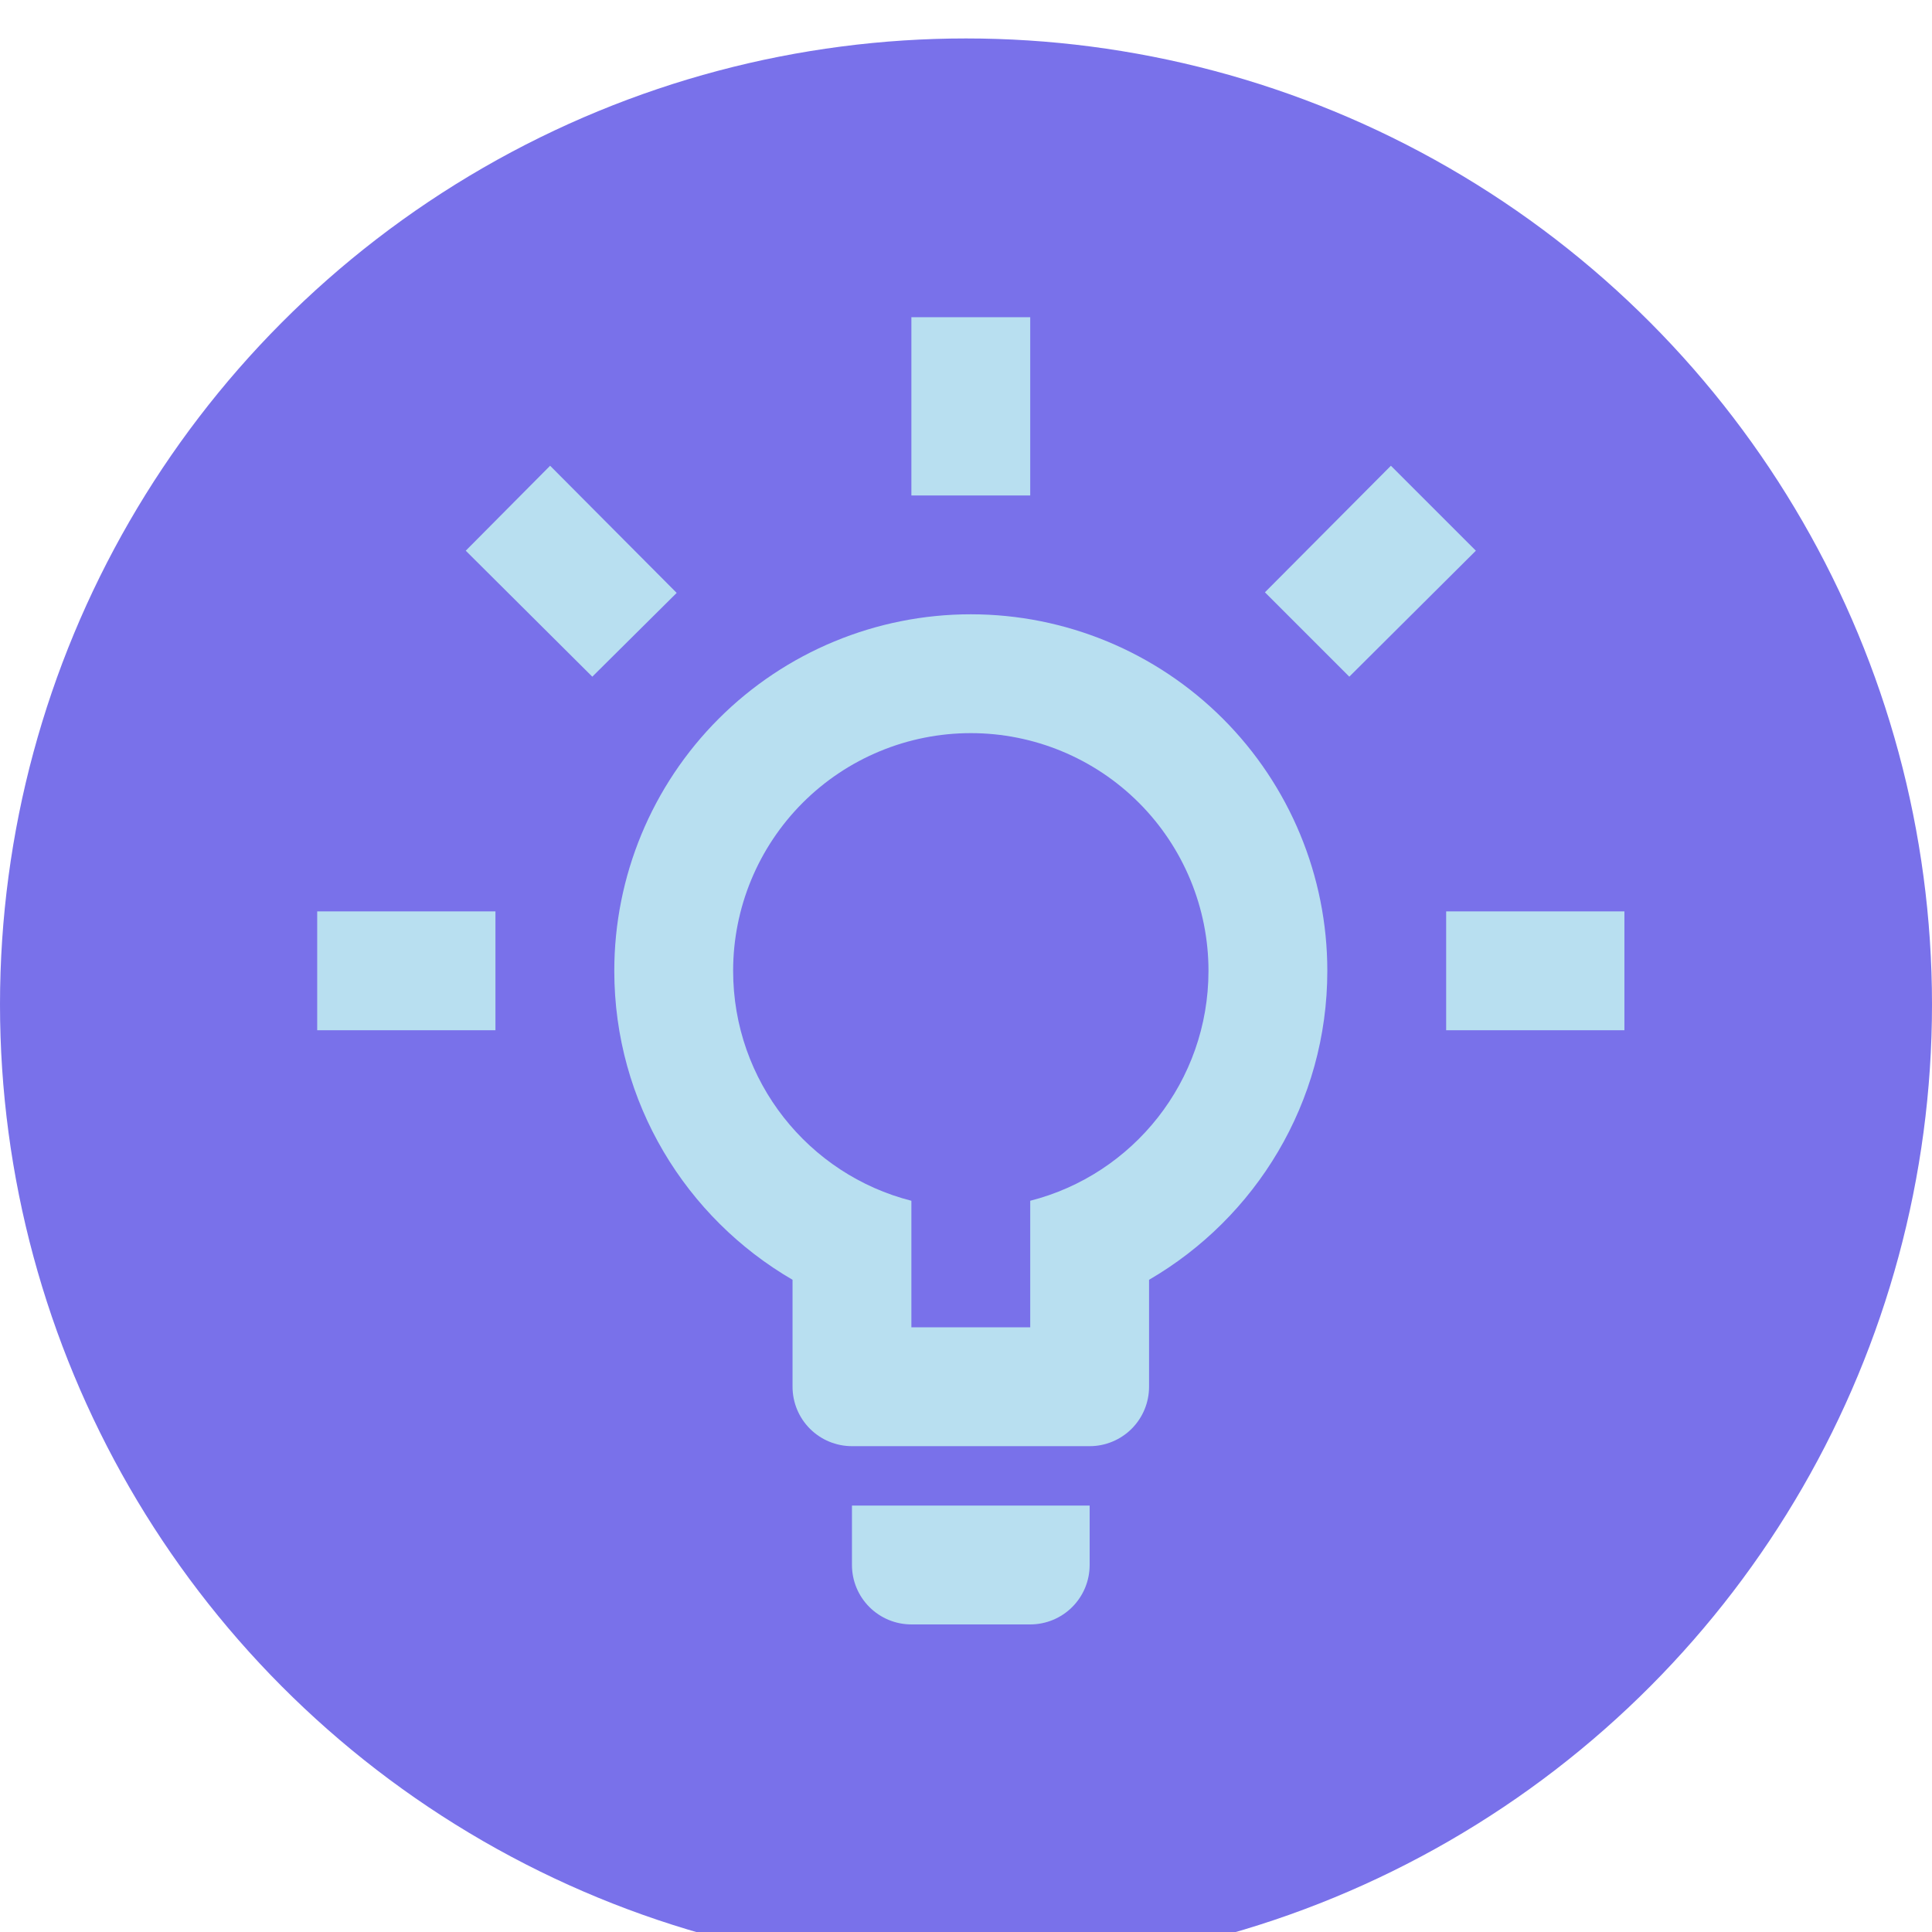 <svg width="201" height="201" viewBox="0 0 201 201" fill="none" xmlns="http://www.w3.org/2000/svg">
<g filter="url(#filter0_i_7_441)">
<circle cx="100.5" cy="100.5" r="100.5" fill="#7971EA"/>
</g>
<path d="M150.455 94.818H169V107.182H150.455V94.818ZM33 94.818H51.545V107.182H33V94.818ZM107.182 33V51.545H94.818V33H107.182ZM57.233 48.455L70.4 61.684L61.622 70.4L48.455 57.294L57.233 48.455ZM131.6 61.622L144.705 48.455L153.545 57.294L140.378 70.4L131.6 61.622ZM101 63.909C110.837 63.909 120.271 67.817 127.227 74.773C134.183 81.729 138.091 91.163 138.091 101C138.091 114.724 130.611 126.716 119.545 133.145V144.273C119.545 145.912 118.894 147.485 117.735 148.644C116.576 149.803 115.003 150.455 113.364 150.455H88.636C86.997 150.455 85.424 149.803 84.265 148.644C83.106 147.485 82.454 145.912 82.454 144.273V133.145C71.389 126.716 63.909 114.724 63.909 101C63.909 91.163 67.817 81.729 74.773 74.773C81.729 67.817 91.163 63.909 101 63.909ZM113.364 156.636V162.818C113.364 164.458 112.712 166.03 111.553 167.189C110.394 168.349 108.821 169 107.182 169H94.818C93.179 169 91.606 168.349 90.447 167.189C89.288 166.03 88.636 164.458 88.636 162.818V156.636H113.364ZM94.818 138.091H107.182V124.924C117.876 122.204 125.727 112.498 125.727 101C125.727 94.442 123.122 88.152 118.485 83.515C113.848 78.878 107.558 76.273 101 76.273C94.442 76.273 88.152 78.878 83.515 83.515C78.878 88.152 76.273 94.442 76.273 101C76.273 112.498 84.124 122.204 94.818 124.924V138.091Z" fill="#B8DFF0"/>
<defs>
<filter id="filter0_i_7_441" x="0" y="0" width="201" height="205" filterUnits="userSpaceOnUse" color-interpolation-filters="sRGB">
<feFlood flood-opacity="0" result="BackgroundImageFix"/>
<feBlend mode="normal" in="SourceGraphic" in2="BackgroundImageFix" result="shape"/>
<feColorMatrix in="SourceAlpha" type="matrix" values="0 0 0 0 0 0 0 0 0 0 0 0 0 0 0 0 0 0 127 0" result="hardAlpha"/>
<feOffset dy="4"/>
<feGaussianBlur stdDeviation="2"/>
<feComposite in2="hardAlpha" operator="arithmetic" k2="-1" k3="1"/>
<feColorMatrix type="matrix" values="0 0 0 0 0.722 0 0 0 0 0.875 0 0 0 0 0.941 0 0 0 1 0"/>
<feBlend mode="normal" in2="shape" result="effect1_innerShadow_7_441"/>
</filter>
</defs>
</svg>

